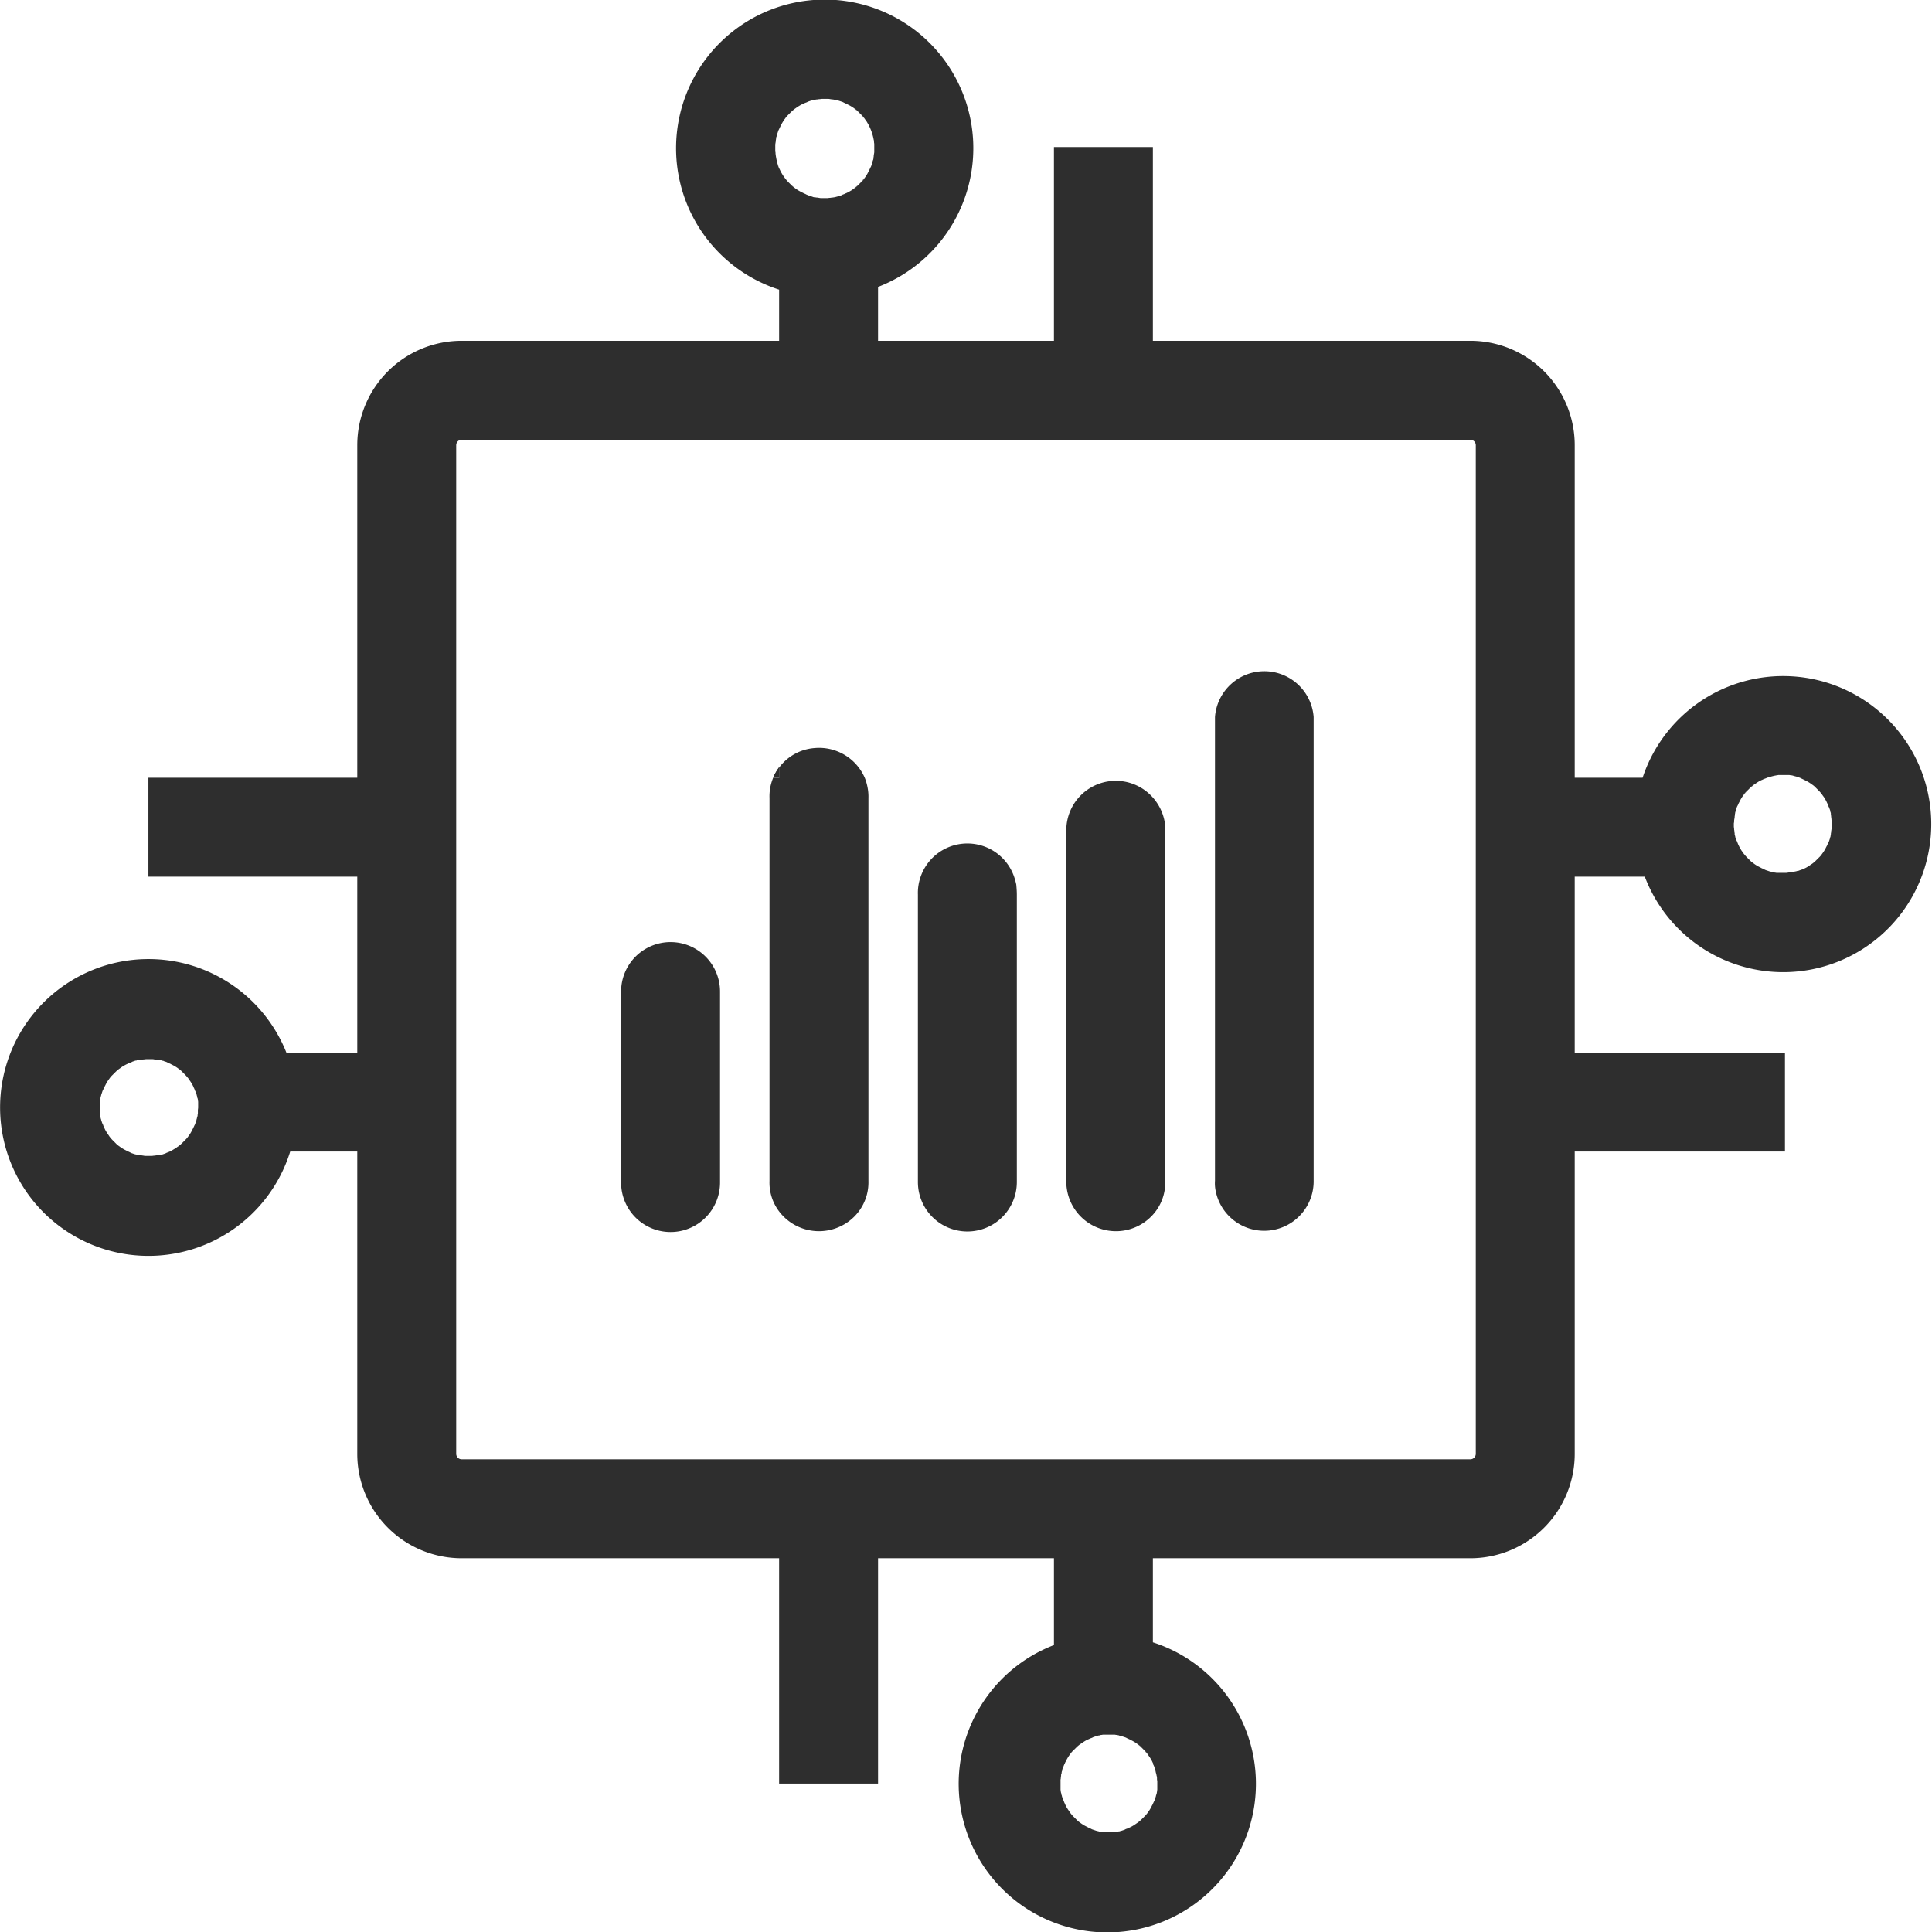 <svg xmlns="http://www.w3.org/2000/svg" viewBox="0 0 703 703"><defs><style>.cls-1,.cls-2{fill:#2e2e2e;}.cls-2{fill-rule:evenodd;}</style></defs><title>sedona-chip-darkgray</title><g id="Layer_2" data-name="Layer 2"><g id="Layer_1-2" data-name="Layer 1"><g id="Icons"><g id="Desktop-Copy"><g id="Sedona-Chip"><g id="Group-2"><g id="Line"><path class="cls-1" d="M286.7,66.1a12.67,12.67,0,0,1-1.1-1.3A12.67,12.67,0,0,0,286.7,66.1Z"/><path class="cls-1" d="M289.2,68.4a6.89,6.89,0,0,1-1.3-1.1A12.67,12.67,0,0,0,289.2,68.4Z"/><path class="cls-1" d="M312.1,67.3a12.67,12.67,0,0,1-1.3,1.1A12.67,12.67,0,0,0,312.1,67.3Z"/><path class="cls-1" d="M314.4,64.8a6.89,6.89,0,0,1-1.1,1.3A12.67,12.67,0,0,0,314.4,64.8Z"/></g><g id="Line-Copy"><path class="cls-1" d="M389.7,636.9a12.67,12.67,0,0,0-1.1,1.3A12.67,12.67,0,0,1,389.7,636.9Z"/><path class="cls-1" d="M392.2,634.6a6.89,6.89,0,0,0-1.3,1.1A12.67,12.67,0,0,1,392.2,634.6Z"/><path class="cls-1" d="M415.1,635.7a12.67,12.67,0,0,0-1.3-1.1A12.67,12.67,0,0,1,415.1,635.7Z"/><path class="cls-1" d="M417.4,638.2a6.89,6.89,0,0,0-1.1-1.3A12.67,12.67,0,0,1,417.4,638.2Z"/></g></g><g id="Group-2-Copy"><path class="cls-1" d="M62.8,418.7a2.19,2.19,0,0,0-.5.3h0A2.19,2.19,0,0,1,62.8,418.7Z"/><path class="cls-1" d="M66.1,416.3a12.67,12.67,0,0,1-1.3,1.1A12.67,12.67,0,0,0,66.1,416.3Z"/><path class="cls-1" d="M66.1,389.7a12.67,12.67,0,0,0-1.3-1.1A12.67,12.67,0,0,1,66.1,389.7Z"/><path class="cls-1" d="M68.4,413.8a6.89,6.89,0,0,1-1.1,1.3A12.67,12.67,0,0,0,68.4,413.8Z"/><path class="cls-1" d="M68.4,392.2a6.89,6.89,0,0,0-1.1-1.3A12.67,12.67,0,0,1,68.4,392.2Z"/><path class="cls-1" d="M635.7,312.1a12.67,12.67,0,0,1-1.1-1.3A12.67,12.67,0,0,0,635.7,312.1Z"/><path class="cls-1" d="M635.7,287.9a12.67,12.67,0,0,0-1.1,1.3A12.67,12.67,0,0,1,635.7,287.9Z"/><path class="cls-1" d="M638.2,314.4a6.89,6.89,0,0,1-1.3-1.1A12.67,12.67,0,0,0,638.2,314.4Z"/><path class="cls-1" d="M638.2,285.6a6.89,6.89,0,0,0-1.3,1.1A12.67,12.67,0,0,1,638.2,285.6Z"/></g><g id="Rectangle"><g id="path-1"><path class="cls-2" d="M283.5,279.2V283h-2.2A20.8,20.8,0,0,1,283.5,279.2Z"/></g></g><g id="iiiii"><path class="cls-1" d="M283.5,279.2V283h-2.2A20.8,20.8,0,0,1,283.5,279.2Z"/></g><g id="Oval"><g id="path-2-2" data-name="path-2"><path class="cls-2" d="M389.7,661.1a12.67,12.67,0,0,1-1.1-1.3A12.67,12.67,0,0,0,389.7,661.1Z"/><path class="cls-2" d="M389.7,636.9a12.67,12.67,0,0,0-1.1,1.3A12.67,12.67,0,0,1,389.7,636.9Z"/><path class="cls-2" d="M392.2,663.4a6.89,6.89,0,0,1-1.3-1.1A12.67,12.67,0,0,0,392.2,663.4Z"/><path class="cls-2" d="M392.2,634.6a6.89,6.89,0,0,0-1.3,1.1A12.67,12.67,0,0,1,392.2,634.6Z"/><path class="cls-2" d="M415.1,662.3a12.67,12.67,0,0,1-1.3,1.1A12.67,12.67,0,0,0,415.1,662.3Z"/><path class="cls-2" d="M415.1,635.7a12.67,12.67,0,0,0-1.3-1.1A12.67,12.67,0,0,1,415.1,635.7Z"/><path class="cls-2" d="M417.4,659.8a6.89,6.89,0,0,1-1.1,1.3A12.67,12.67,0,0,0,417.4,659.8Z"/><path class="cls-2" d="M417.4,638.2a6.89,6.89,0,0,0-1.1-1.3A12.67,12.67,0,0,1,417.4,638.2Z"/></g><path class="cls-1" d="M413.8,634.6a12.67,12.67,0,0,1,1.3,1.1A6.89,6.89,0,0,0,413.8,634.6Zm0,28.8a6.89,6.89,0,0,0,1.3-1.1A12.67,12.67,0,0,1,413.8,663.4Zm-25.2-25.2a12.67,12.67,0,0,1,1.1-1.3A6.89,6.89,0,0,0,388.6,638.2Zm0,21.6a6.89,6.89,0,0,0,1.1,1.3A12.67,12.67,0,0,1,388.6,659.8Z"/></g><g id="Oval-Copy"><g id="path-3"><path class="cls-2" d="M283.5,61.2a8.51,8.51,0,0,1-.6-1.7A11.5,11.5,0,0,0,283.5,61.2Z"/><path class="cls-2" d="M286.7,66.1a12.67,12.67,0,0,1-1.1-1.3A12.67,12.67,0,0,0,286.7,66.1Z"/><path class="cls-2" d="M286.7,41.9a12.67,12.67,0,0,0-1.1,1.3A12.67,12.67,0,0,1,286.7,41.9Z"/><path class="cls-2" d="M289.2,68.4a6.89,6.89,0,0,1-1.3-1.1A12.67,12.67,0,0,0,289.2,68.4Z"/><path class="cls-2" d="M289.2,39.6a6.89,6.89,0,0,0-1.3,1.1A12.67,12.67,0,0,1,289.2,39.6Z"/><path class="cls-2" d="M312.1,67.3a12.67,12.67,0,0,1-1.3,1.1A12.67,12.67,0,0,0,312.1,67.3Z"/><path class="cls-2" d="M312.1,40.7a12.67,12.67,0,0,0-1.3-1.1A12.67,12.67,0,0,1,312.1,40.7Z"/><path class="cls-2" d="M314.4,64.8a6.89,6.89,0,0,1-1.1,1.3A12.67,12.67,0,0,0,314.4,64.8Z"/><path class="cls-2" d="M314.4,43.2a6.89,6.89,0,0,0-1.1-1.3A12.67,12.67,0,0,1,314.4,43.2Z"/></g><path class="cls-1" d="M310.8,39.6a12.67,12.67,0,0,1,1.3,1.1A6.89,6.89,0,0,0,310.8,39.6Zm0,28.8a6.89,6.89,0,0,0,1.3-1.1A12.67,12.67,0,0,1,310.8,68.4Zm-24.59-26a4.27,4.27,0,0,0-.61.79l.24-.32,0,0a10.21,10.21,0,0,1,.82-.94ZM285.6,64.8a6.89,6.89,0,0,0,1.1,1.3A12.67,12.67,0,0,1,285.6,64.8Zm-2.7-5.3a2.09,2.09,0,0,0,.11.43c.13.43.34.82.49,1.27C283.3,60.6,283.1,60.1,282.9,59.5Z"/></g><g id="Oval-Copy-2"><g id="path-4"><path class="cls-2" d="M635.7,312.1a12.67,12.67,0,0,1-1.1-1.3A12.67,12.67,0,0,0,635.7,312.1Z"/><path class="cls-2" d="M635.7,287.9a12.67,12.67,0,0,0-1.1,1.3A12.67,12.67,0,0,1,635.7,287.9Z"/><path class="cls-2" d="M638.2,314.4a6.89,6.89,0,0,1-1.3-1.1A12.67,12.67,0,0,0,638.2,314.4Z"/><path class="cls-2" d="M638.2,285.6a6.89,6.89,0,0,0-1.3,1.1A12.67,12.67,0,0,1,638.2,285.6Z"/><path class="cls-2" d="M661.1,313.3a12.67,12.67,0,0,1-1.3,1.1A12.67,12.67,0,0,0,661.1,313.3Z"/><path class="cls-2" d="M661.1,286.7a12.67,12.67,0,0,0-1.3-1.1A12.67,12.67,0,0,1,661.1,286.7Z"/><path class="cls-2" d="M663.4,310.8a6.89,6.89,0,0,1-1.1,1.3A12.67,12.67,0,0,0,663.4,310.8Z"/><path class="cls-2" d="M663.4,289.2a6.89,6.89,0,0,0-1.1-1.3A12.67,12.67,0,0,1,663.4,289.2Z"/></g><path class="cls-1" d="M659.8,285.6a12.67,12.67,0,0,1,1.3,1.1A6.89,6.89,0,0,0,659.8,285.6Zm0,28.8a6.89,6.89,0,0,0,1.3-1.1A12.67,12.67,0,0,1,659.8,314.4Zm-25.2-25.2a12.67,12.67,0,0,1,1.1-1.3A6.89,6.89,0,0,0,634.6,289.2Zm0,21.6a6.89,6.89,0,0,0,1.1,1.3A12.67,12.67,0,0,1,634.6,310.8Z"/></g><g id="Oval-Copy-3"><g id="path-5"><path class="cls-2" d="M40.7,415.1a12.67,12.67,0,0,1-1.1-1.3A12.67,12.67,0,0,0,40.7,415.1Z"/><path class="cls-2" d="M40.7,390.9a12.67,12.67,0,0,0-1.1,1.3A12.67,12.67,0,0,1,40.7,390.9Z"/><path class="cls-2" d="M43.2,417.4a6.89,6.89,0,0,1-1.3-1.1A12.67,12.67,0,0,0,43.2,417.4Z"/><path class="cls-2" d="M43.2,388.6a6.89,6.89,0,0,0-1.3,1.1A12.67,12.67,0,0,1,43.2,388.6Z"/><path class="cls-2" d="M62.8,418.7a2.19,2.19,0,0,0-.5.3.76.76,0,0,1-.4.2c.2-.1.3-.1.4-.2A2.19,2.19,0,0,1,62.8,418.7Z"/><path class="cls-2" d="M66.1,416.3a12.67,12.67,0,0,1-1.3,1.1A12.67,12.67,0,0,0,66.1,416.3Z"/><path class="cls-2" d="M66.1,389.7a12.67,12.67,0,0,0-1.3-1.1A12.67,12.67,0,0,1,66.1,389.7Z"/><path class="cls-2" d="M68.4,413.8a6.89,6.89,0,0,1-1.1,1.3A12.67,12.67,0,0,0,68.4,413.8Z"/><path class="cls-2" d="M68.4,392.2a6.89,6.89,0,0,0-1.1-1.3A12.67,12.67,0,0,1,68.4,392.2Z"/></g><path class="cls-1" d="M64.8,388.6a12.67,12.67,0,0,1,1.3,1.1A6.89,6.89,0,0,0,64.8,388.6Zm0,28.8a6.89,6.89,0,0,0,1.3-1.1A12.67,12.67,0,0,1,64.8,417.4Zm-3,1.8.13,0a.43.43,0,0,0,.12-.05.17.17,0,0,0,.06-.06A.67.67,0,0,1,61.8,419.2Zm-22.2-27a12.67,12.67,0,0,1,1.1-1.3A6.89,6.89,0,0,0,39.6,392.2Zm0,21.6a6.89,6.89,0,0,0,1.1,1.3A12.67,12.67,0,0,1,39.6,413.8Z"/><path class="cls-1" d="M598.5,319a53.87,53.87,0,1,0-.8-36H573V162a38,38,0,0,0-38-38H419.5V53.5h-36V124h-64V104.4a54.08,54.08,0,1,0-36,1V124H168a38,38,0,0,0-38,38V283H54v36h76v64H104.2a54,54,0,1,0,1.4,36H130V529a38,38,0,0,0,38,38H283.5v82h36V567h64v31.6a54.08,54.08,0,1,0,36-1V567H535a38,38,0,0,0,38-38V419h76.5V383H573V319Zm32.4-19.3c0-.3.1-.4.1-.7a3.4,3.4,0,0,1,.1-1c0-.2.1-.5.1-.8s.1-.5.1-.8v-.1c0-.2.1-.4.1-.6v-.1c0-.1,0-.1.1-.2a4.33,4.33,0,0,1,.1-.5.37.37,0,0,1,.1-.3c.1-.2.1-.4.2-.6a3.55,3.55,0,0,1,.4-.9.35.35,0,0,1,.1-.2c.1-.2.2-.5.3-.7.3-.5.5-1,.8-1.5a13,13,0,0,1,1-1.5,6.89,6.89,0,0,1,1.1-1.3l1.2-1.2a12.67,12.67,0,0,1,1.3-1.1c.5-.3,1-.7,1.5-1a10.93,10.93,0,0,1,1.5-.8c.3-.1.6-.3.9-.4a6.89,6.89,0,0,0,1-.4c1-.3,2-.6,3-.8.2,0,.4-.1.6-.1s.4-.1.6-.1h3.7c.3,0,.5.1.8.1s.4.1.6.1.2,0,.2.1a4.33,4.33,0,0,1,.5.1c.2.1.5.1.7.2l.9.3a3.55,3.55,0,0,1,.9.4c.3.1.6.3.9.4.5.3,1,.5,1.5.8a13,13,0,0,1,1.5,1,6.89,6.89,0,0,1,1.3,1.1l1.2,1.2a12.67,12.67,0,0,1,1.1,1.3c.3.5.7.9,1,1.5a10.93,10.93,0,0,1,.8,1.5,4.88,4.88,0,0,1,.3.7.35.35,0,0,0,.1.2,3.55,3.55,0,0,0,.4.9c.1.2.1.4.2.6s.1.2.1.3a1.09,1.09,0,0,1,.1.5c0,.1,0,.1.1.2v.1a1.27,1.27,0,0,1,.1.6v.1c0,.2.1.5.1.8s.1.5.1.8.1.7.1,1v2a3.4,3.4,0,0,1-.1,1c0,.2-.1.5-.1.8s-.1.5-.1.8v.1c0,.2-.1.4-.1.6v.1c0,.1,0,.1-.1.2a4.33,4.33,0,0,1-.1.5l-.3.9a3.55,3.55,0,0,1-.4.9.35.35,0,0,1-.1.2c-.1.2-.2.5-.3.7-.3.5-.5,1-.8,1.5a13,13,0,0,1-1,1.5,6.89,6.89,0,0,1-1.1,1.3l-1.2,1.2a12.67,12.67,0,0,1-1.3,1.1c-.5.3-1,.7-1.5,1a10.93,10.93,0,0,1-1.5.8c-.2.1-.5.2-.7.3h-.1a1.69,1.69,0,0,1-.5.2c-.1,0-.2.1-.3.1a1.88,1.88,0,0,1-.8.2,3.09,3.09,0,0,1-.8.2c-.3.1-.6.1-.9.2s-.5.1-.7.1h-.3a.9.9,0,0,0-.5.1c-.2,0-.5.1-.8.1h-3.5c-.3,0-.5-.1-.8-.1s-.4-.1-.6-.1-.2,0-.2-.1a4.33,4.33,0,0,1-.5-.1c-.2-.1-.5-.1-.7-.2l-.9-.3a3.55,3.55,0,0,1-.9-.4c-.3-.1-.6-.3-.9-.4-.5-.3-1-.5-1.5-.8a13,13,0,0,1-1.5-1,6.89,6.89,0,0,1-1.3-1.1l-1.2-1.2a12.67,12.67,0,0,1-1.1-1.3c-.3-.5-.7-.9-1-1.5a10.93,10.93,0,0,1-.8-1.5,4.88,4.88,0,0,1-.3-.7.35.35,0,0,0-.1-.2,3.55,3.55,0,0,0-.4-.9l-.3-.9a1.09,1.09,0,0,1-.1-.5c0-.1,0-.1-.1-.2V304a1.27,1.27,0,0,1-.1-.6v-.1c0-.2-.1-.5-.1-.8s-.1-.5-.1-.8-.1-.7-.1-1ZM72.1,403c0,.3-.1.7-.1,1v1c0,.3-.1.5-.1.8s-.1.4-.1.6,0,.2-.1.2a4.33,4.33,0,0,1-.1.5c-.1.2-.1.5-.2.7l-.3.9a3.55,3.55,0,0,1-.4.9c-.1.3-.3.6-.4.9-.3.5-.5,1-.8,1.5a13,13,0,0,1-1,1.5,6.89,6.89,0,0,1-1.1,1.3L66.2,416a12.67,12.67,0,0,1-1.3,1.1c-.5.3-.9.7-1.5,1a7750427730470,7750427730470,0,0,0-1,.6.76.76,0,0,1-.4.2,4.88,4.88,0,0,1-.7.3.35.35,0,0,0-.2.1,3.55,3.55,0,0,0-.9.4l-.9.3a1.09,1.09,0,0,1-.5.1c-.1,0-.1,0-.2.1h-.1a1.27,1.27,0,0,1-.6.1h-.1c-.2,0-.5.1-.8.1s-.5.1-.8.1-.7.1-1,.1h-2a3.4,3.4,0,0,1-1-.1c-.2,0-.5-.1-.8-.1s-.5-.1-.8-.1h-.1c-.2,0-.4-.1-.6-.1h-.1c-.1,0-.1,0-.2-.1a4.33,4.33,0,0,1-.5-.1l-.9-.3a3.55,3.55,0,0,1-.9-.4.35.35,0,0,1-.2-.1c-.2-.1-.5-.2-.7-.3-.5-.3-1-.5-1.5-.8a13,13,0,0,1-1.5-1,6.89,6.89,0,0,1-1.3-1.1l-1.2-1.2a12.67,12.67,0,0,1-1.1-1.3c-.3-.5-.7-1-1-1.5a10.93,10.93,0,0,1-.8-1.5c-.1-.3-.3-.6-.4-.9a3.55,3.55,0,0,0-.4-.9l-.3-.9c-.1-.2-.1-.5-.2-.7a1.09,1.09,0,0,1-.1-.5c0-.1,0-.2-.1-.2,0-.2-.1-.4-.1-.6s-.1-.5-.1-.8v-4c0-.3.1-.5.1-.8s.1-.4.1-.6,0-.2.1-.2a4.33,4.33,0,0,1,.1-.5c.1-.2.1-.5.2-.7l.3-.9a3.55,3.55,0,0,1,.4-.9c.1-.3.3-.6.4-.9.3-.5.5-1,.8-1.5a13,13,0,0,1,1-1.5,6.89,6.89,0,0,1,1.1-1.3l1.2-1.2a12.67,12.67,0,0,1,1.3-1.1c.5-.3.9-.7,1.5-1a10.93,10.93,0,0,1,1.5-.8,4.88,4.88,0,0,1,.7-.3.35.35,0,0,0,.2-.1,3.55,3.55,0,0,0,.9-.4c.2-.1.4-.1.6-.2s.2-.1.3-.1a1.09,1.09,0,0,1,.5-.1c.1,0,.1,0,.2-.1h.1a1.27,1.27,0,0,1,.6-.1h.1c.2,0,.5-.1.8-.1s.5-.1.8-.1.7-.1,1-.1h2a3.4,3.4,0,0,1,1,.1c.2,0,.5.1.8.1s.5.1.8.1h.1c.2,0,.4.1.6.1h.1c.1,0,.1,0,.2.1a4.33,4.33,0,0,1,.5.1.37.37,0,0,1,.3.1c.2.1.4.1.6.2a3.55,3.55,0,0,1,.9.4.35.35,0,0,1,.2.1c.2.1.5.2.7.3.5.3,1,.5,1.5.8a13,13,0,0,1,1.5,1,6.89,6.89,0,0,1,1.3,1.1l1.2,1.2a12.67,12.67,0,0,1,1.1,1.3c.3.5.7,1,1,1.5a10.93,10.93,0,0,1,.8,1.5c.1.3.3.6.4.9a3.55,3.55,0,0,0,.4.9l.3.9c.1.2.1.5.2.7a1.09,1.09,0,0,1,.1.5c0,.1,0,.2.1.2,0,.2.1.4.1.6s.1.5.1.8ZM282.9,59.5a2.35,2.35,0,0,1-.2-.8,23.25,23.25,0,0,1-.5-2.8,2.49,2.49,0,0,0-.1-.8V53a3.4,3.4,0,0,1,.1-1c0-.2.1-.5.1-.8s.1-.5.1-.8v-.1a1.85,1.85,0,0,1,.2-.7c.1-.2.1-.5.2-.8l.3-.9a3.55,3.55,0,0,1,.4-.9c.1-.3.3-.6.4-.9.3-.5.5-1,.8-1.5a13,13,0,0,1,1-1.5l.14-.22,0,0a4.46,4.46,0,0,1,.33-.43l.49-.51.1-.1,1.2-1.2a2.09,2.09,0,0,1,.22-.2,7.94,7.94,0,0,1,.72-.62l0,0,.32-.24c.5-.3.9-.7,1.5-1a10.93,10.93,0,0,1,1.5-.8c.3-.1.6-.3.9-.4a3.55,3.55,0,0,0,.9-.4l.9-.3c.2-.1.5-.1.8-.2s.5-.1.7-.2h.1c.2,0,.5-.1.8-.1s.5-.1.8-.1.7-.1,1-.1h2a3.4,3.4,0,0,1,1,.1c.2,0,.5.1.8.1s.5.1.8.1h.1a1.85,1.85,0,0,1,.7.2c.2.1.5.1.8.2l.9.3a3.55,3.55,0,0,1,.9.4c.3.1.6.3.9.4.5.3,1,.5,1.5.8a13,13,0,0,1,1.5,1,6.89,6.89,0,0,1,1.3,1.1l1.2,1.2a12.67,12.67,0,0,1,1.1,1.3c.3.5.7.9,1,1.5a10.93,10.93,0,0,1,.8,1.5,18.44,18.44,0,0,1,1.5,4.7,1.7,1.7,0,0,1,.1.7c0,.3.1.6.1.9v2.5a3.4,3.4,0,0,1-.1,1c0,.2-.1.5-.1.8s-.1.5-.1.8v.1a1.85,1.85,0,0,1-.2.7c-.1.2-.1.5-.2.8l-.3.9a3.55,3.55,0,0,1-.4.9c-.1.3-.3.6-.4.9-.3.5-.5,1-.8,1.5a13,13,0,0,1-1,1.5,6.89,6.89,0,0,1-1.1,1.3l-1.2,1.2a12.67,12.67,0,0,1-1.3,1.1c-.5.3-.9.7-1.5,1a10.93,10.93,0,0,1-1.5.8c-.3.1-.6.3-.9.4a3.55,3.55,0,0,0-.9.4l-.9.3c-.2.1-.5.1-.8.2s-.5.1-.7.2h-.1c-.2,0-.5.1-.8.1s-.5.1-.8.1-.7.1-1,.1h-2a3.4,3.4,0,0,1-1-.1c-.2,0-.5-.1-.8-.1s-.5-.1-.8-.1h-.1a1.85,1.85,0,0,1-.7-.2c-.2-.1-.5-.1-.8-.2L294,71a3.55,3.55,0,0,1-.9-.4c-.3-.1-.6-.3-.9-.4-.5-.3-1-.5-1.5-.8a13,13,0,0,1-1.5-1,6.89,6.89,0,0,1-1.3-1.1l-1.2-1.2a12.67,12.67,0,0,1-1.1-1.3c-.3-.5-.7-.9-1-1.5a10.93,10.93,0,0,1-.8-1.5l-.3-.6A5.78,5.78,0,0,1,282.9,59.5ZM419.7,641.9a.18.18,0,0,0,0,.3c.1.1.1.3.2.4l.3.9a4.33,4.33,0,0,1,.1.5v.1c0,.1,0,.1.1.2s.1.2.1.3.1.5.2.8.1.6.2.9.1.6.1.9a2.49,2.49,0,0,0,.1.8v3.1c0,.3-.1.5-.1.8s-.1.4-.1.6,0,.2-.1.2a4.33,4.33,0,0,1-.1.5c-.1.2-.1.5-.2.7l-.3.9a3.55,3.55,0,0,1-.4.9c-.1.3-.3.6-.4.9-.3.5-.5,1-.8,1.5a13,13,0,0,1-1,1.5,6.44,6.44,0,0,1-1,1.2l-.1.1-.2.2-1,1a12.67,12.67,0,0,1-1.3,1.1c-.5.3-1,.7-1.5,1a10.93,10.93,0,0,1-1.5.8c-.3.1-.6.3-.9.4a3.55,3.55,0,0,0-.9.4l-.9.3c-.2.1-.5.1-.7.2a1.09,1.09,0,0,1-.5.1c-.1,0-.2,0-.2.1-.2,0-.4.1-.6.1s-.5.1-.8.1h-4c-.3,0-.5-.1-.8-.1s-.4-.1-.6-.1-.2,0-.2-.1a4.33,4.33,0,0,1-.5-.1c-.2-.1-.5-.1-.7-.2l-.9-.3a3.55,3.55,0,0,1-.9-.4c-.3-.1-.6-.3-.9-.4-.5-.3-1-.5-1.5-.8a13,13,0,0,1-1.5-1,6.89,6.89,0,0,1-1.3-1.1l-1.2-1.2a12.67,12.67,0,0,1-1.1-1.3c-.3-.5-.7-1-1-1.5a10.93,10.93,0,0,1-.8-1.5c-.1-.3-.3-.6-.4-.9a3.55,3.55,0,0,0-.4-.9l-.3-.9c-.1-.2-.1-.5-.2-.7a1.09,1.09,0,0,1-.1-.5c0-.1,0-.2-.1-.2,0-.2-.1-.4-.1-.6s-.1-.5-.1-.8V648a2.77,2.77,0,0,1,.1-.9v-.3a.9.9,0,0,1,.1-.5v-.4a1.85,1.85,0,0,1,.2-.7V645a1.85,1.85,0,0,1,.2-.7v-.2c0-.2.1-.3.1-.4s.1-.3.2-.5.1-.3.2-.5.1-.3.2-.5,0-.1.1-.2.2-.5.3-.7c.3-.5.5-1,.8-1.5a13,13,0,0,1,1-1.5,6.89,6.89,0,0,1,1.1-1.3l1.2-1.2a12.67,12.67,0,0,1,1.3-1.1c.5-.3,1-.7,1.5-1a10.93,10.93,0,0,1,1.5-.8c.3-.1.6-.3.9-.4a3.55,3.55,0,0,0,.9-.4l.9-.3c.2-.1.5-.1.7-.2a1.09,1.09,0,0,1,.5-.1c.1,0,.2,0,.2-.1.2,0,.4-.1.6-.1s.5-.1.8-.1h4c.3,0,.5.1.8.1s.4.1.6.1.2,0,.2.1a4.33,4.33,0,0,1,.5.1c.2.1.5.1.7.2l.9.3a3.55,3.55,0,0,1,.9.4c.3.1.6.3.9.4.5.3,1,.5,1.5.8a13,13,0,0,1,1.5,1,6.89,6.89,0,0,1,1.3,1.1l1.2,1.2a12.67,12.67,0,0,1,1.1,1.3c.3.5.7,1,1,1.5a10.93,10.93,0,0,1,.8,1.5ZM537,529a2,2,0,0,1-2,2H168a2,2,0,0,1-2-2V162a2,2,0,0,1,2-2H535a2,2,0,0,1,2,2Z"/><path class="cls-1" d="M478,260.9V429.5a18,18,0,0,1-35.7,3.6,13.73,13.73,0,0,1-.2-3.5V260.9a18,18,0,0,1,35.9,0Z"/><path class="cls-1" d="M424,301.9V430.3a17.39,17.39,0,0,1-4.5,11.7A18.06,18.06,0,0,1,388,430.2V302a18,18,0,0,1,31.4-11.9,18.17,18.17,0,0,1,4.4,9A12.3,12.3,0,0,1,424,301.9Z"/><path class="cls-1" d="M370,325.5V430.1a18,18,0,0,1-36,0V325.5a17.71,17.71,0,0,1,1-6.5,18,18,0,0,1,34,0,24.54,24.54,0,0,1,.8,2.9C369.9,323.1,370,324.3,370,325.5Z"/><path class="cls-1" d="M316,290.4V429.8a17.65,17.65,0,0,1-8.8,15.7,18.21,18.21,0,0,1-23.7-4.7,17.32,17.32,0,0,1-3.5-11.1V290.4a17.57,17.57,0,0,1,1.3-7.3h2.2v-3.8a17.71,17.71,0,0,1,12.9-7.1,18.12,18.12,0,0,1,18.3,10.9,19.09,19.09,0,0,1,1.1,4.1A17.2,17.2,0,0,1,316,290.4Z"/><path class="cls-1" d="M262,360.8v69.5a18,18,0,0,1-36,0V360.8a18,18,0,0,1,36,0Z"/></g></g></g></g></g></g></svg>